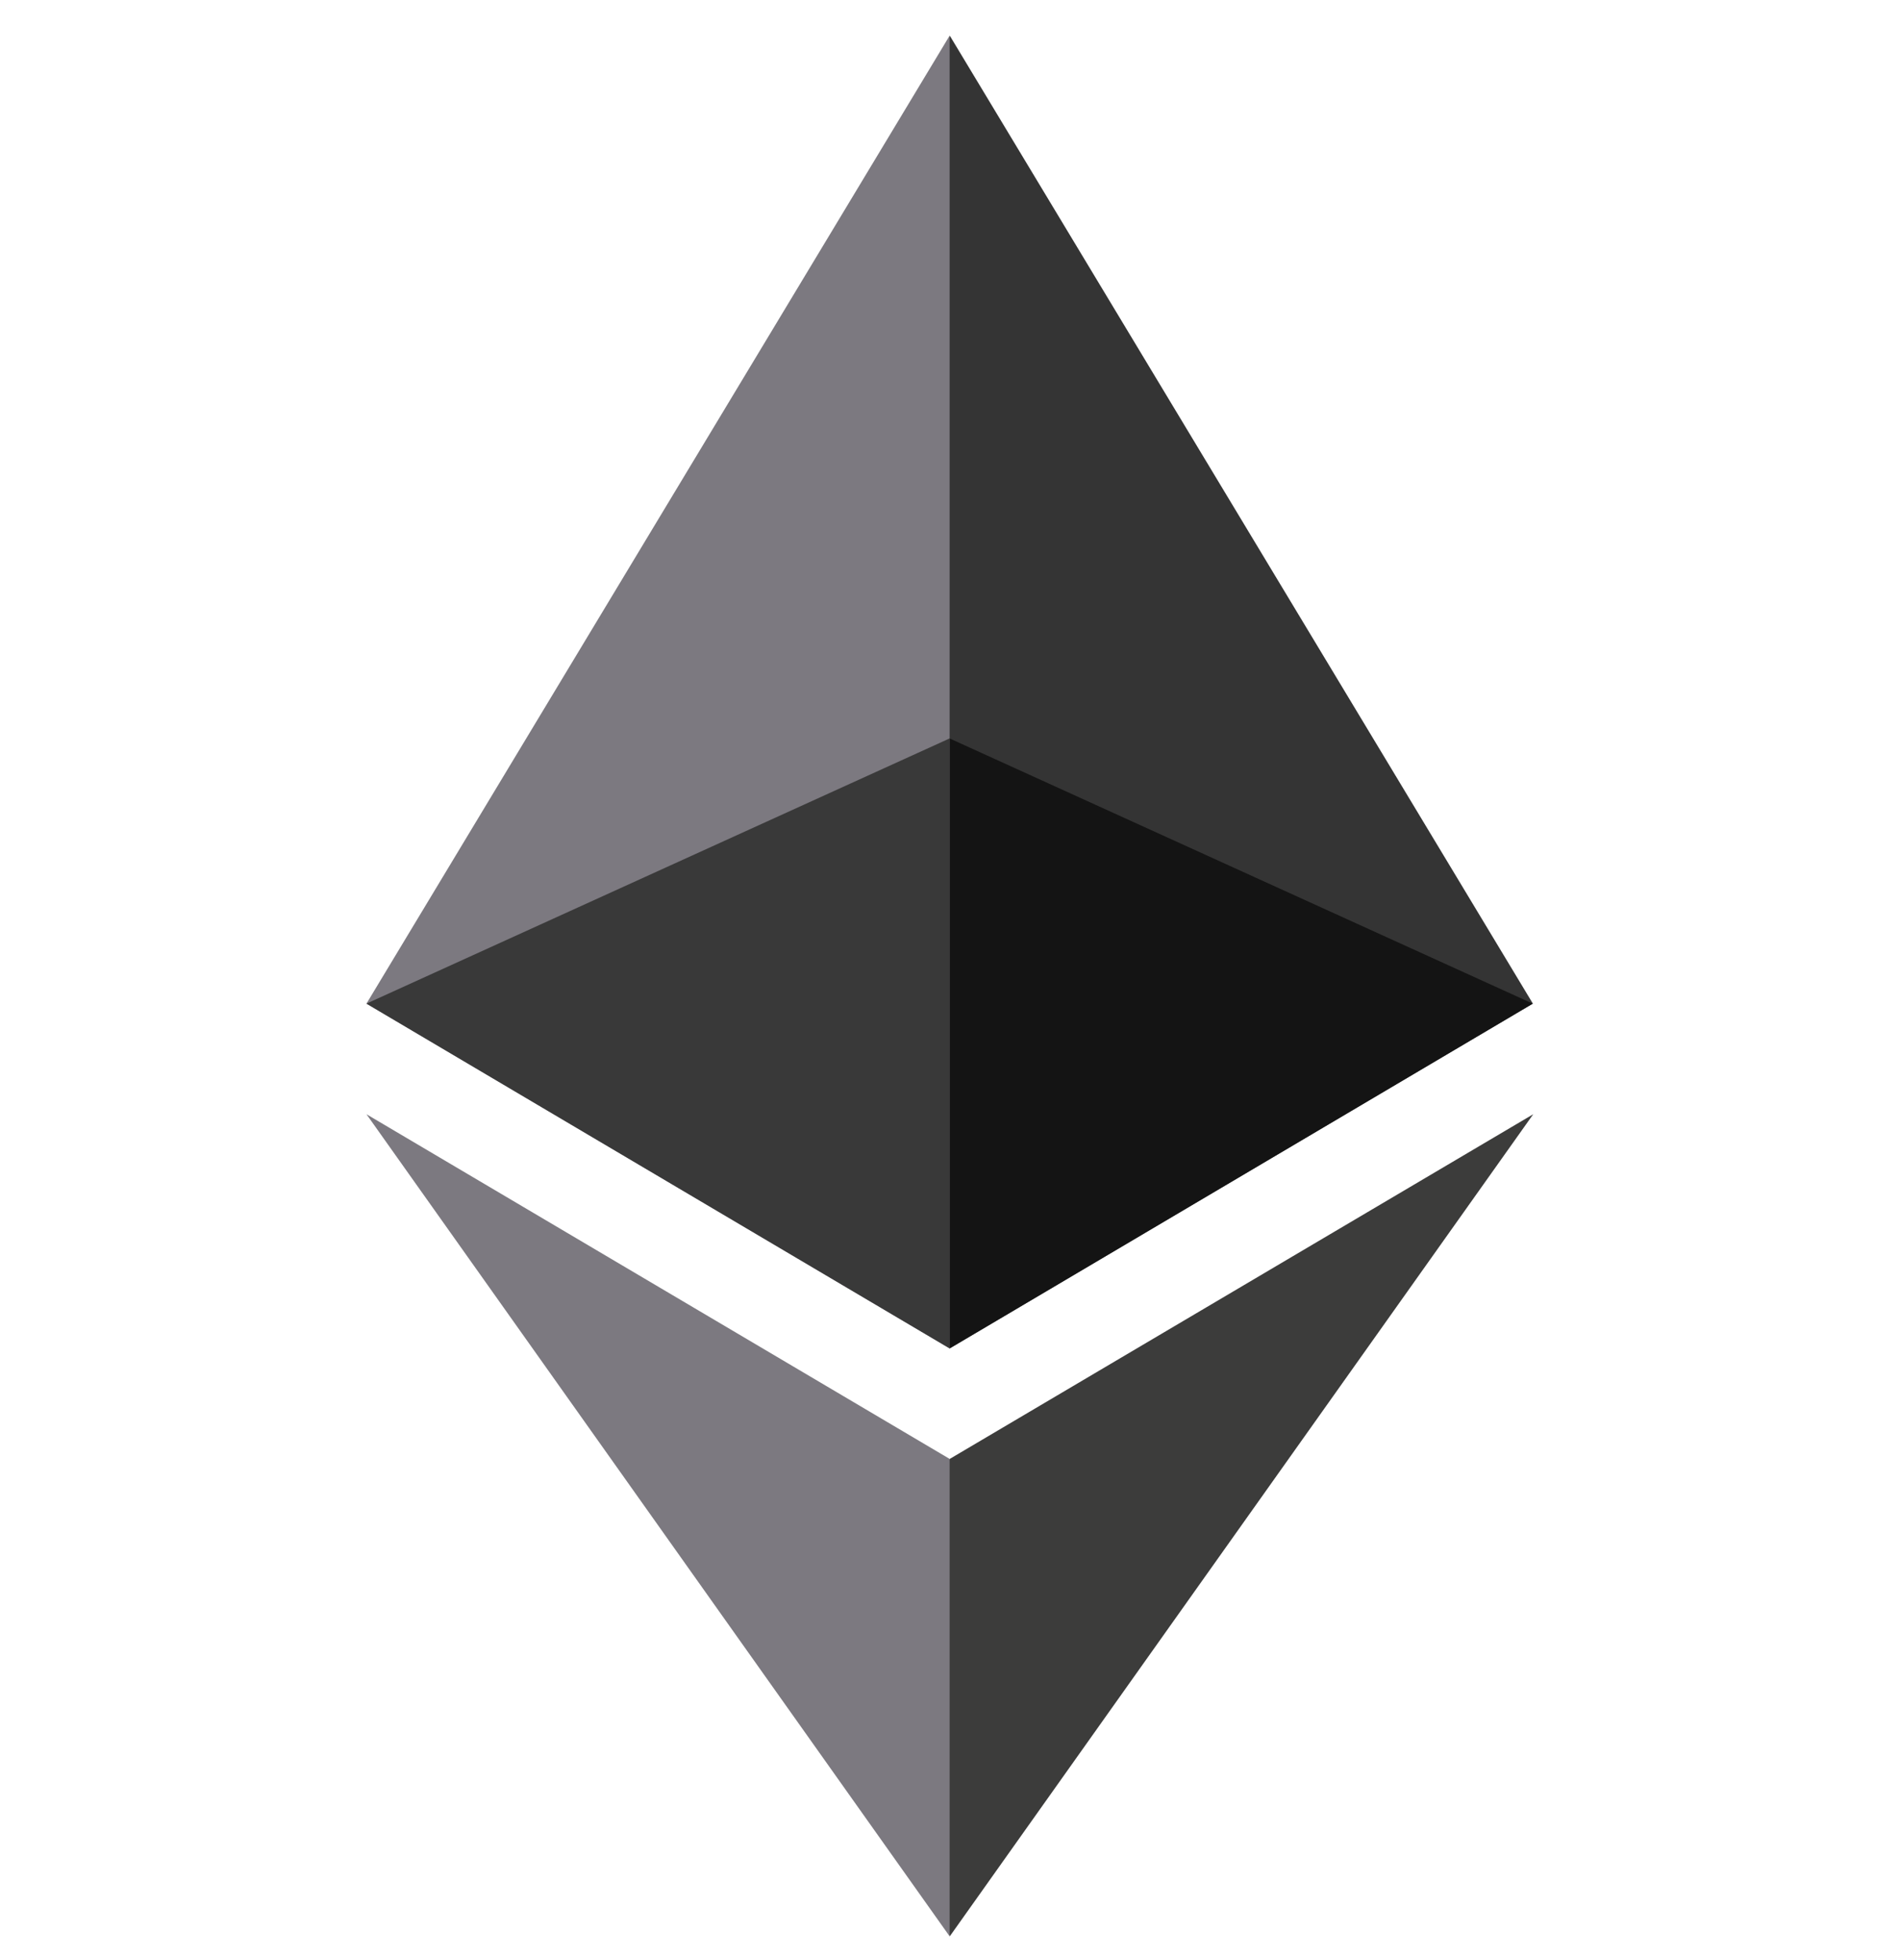 <svg width="32" height="33" viewBox="0 0 32 33" fill="none" xmlns="http://www.w3.org/2000/svg">
<g clip-path="url(#clip0)">
<path d="M15.996 0.6L15.781 1.329V22.488L15.996 22.702L25.817 16.897L15.996 0.6Z" fill="#343434"/>
<path d="M15.994 0.6L6.172 16.897L15.994 22.702V12.432V0.6Z" fill="#7C7980"/>
<path d="M15.996 24.562L15.875 24.709V32.246L15.996 32.6L25.823 18.759L15.996 24.562Z" fill="#3C3C3B"/>
<path d="M15.994 32.6V24.562L6.172 18.759L15.994 32.6Z" fill="#7C7980"/>
<path d="M15.992 22.702L25.814 16.897L15.992 12.432V22.702Z" fill="#141414"/>
<path d="M6.172 16.897L15.994 22.702V12.432L6.172 16.897Z" fill="#393939"/>
</g>
<defs>
<clipPath id="clip0">
<rect width="32" height="32" fill="white" transform="translate(0 0.6)"/>
</clipPath>
</defs>
</svg>
